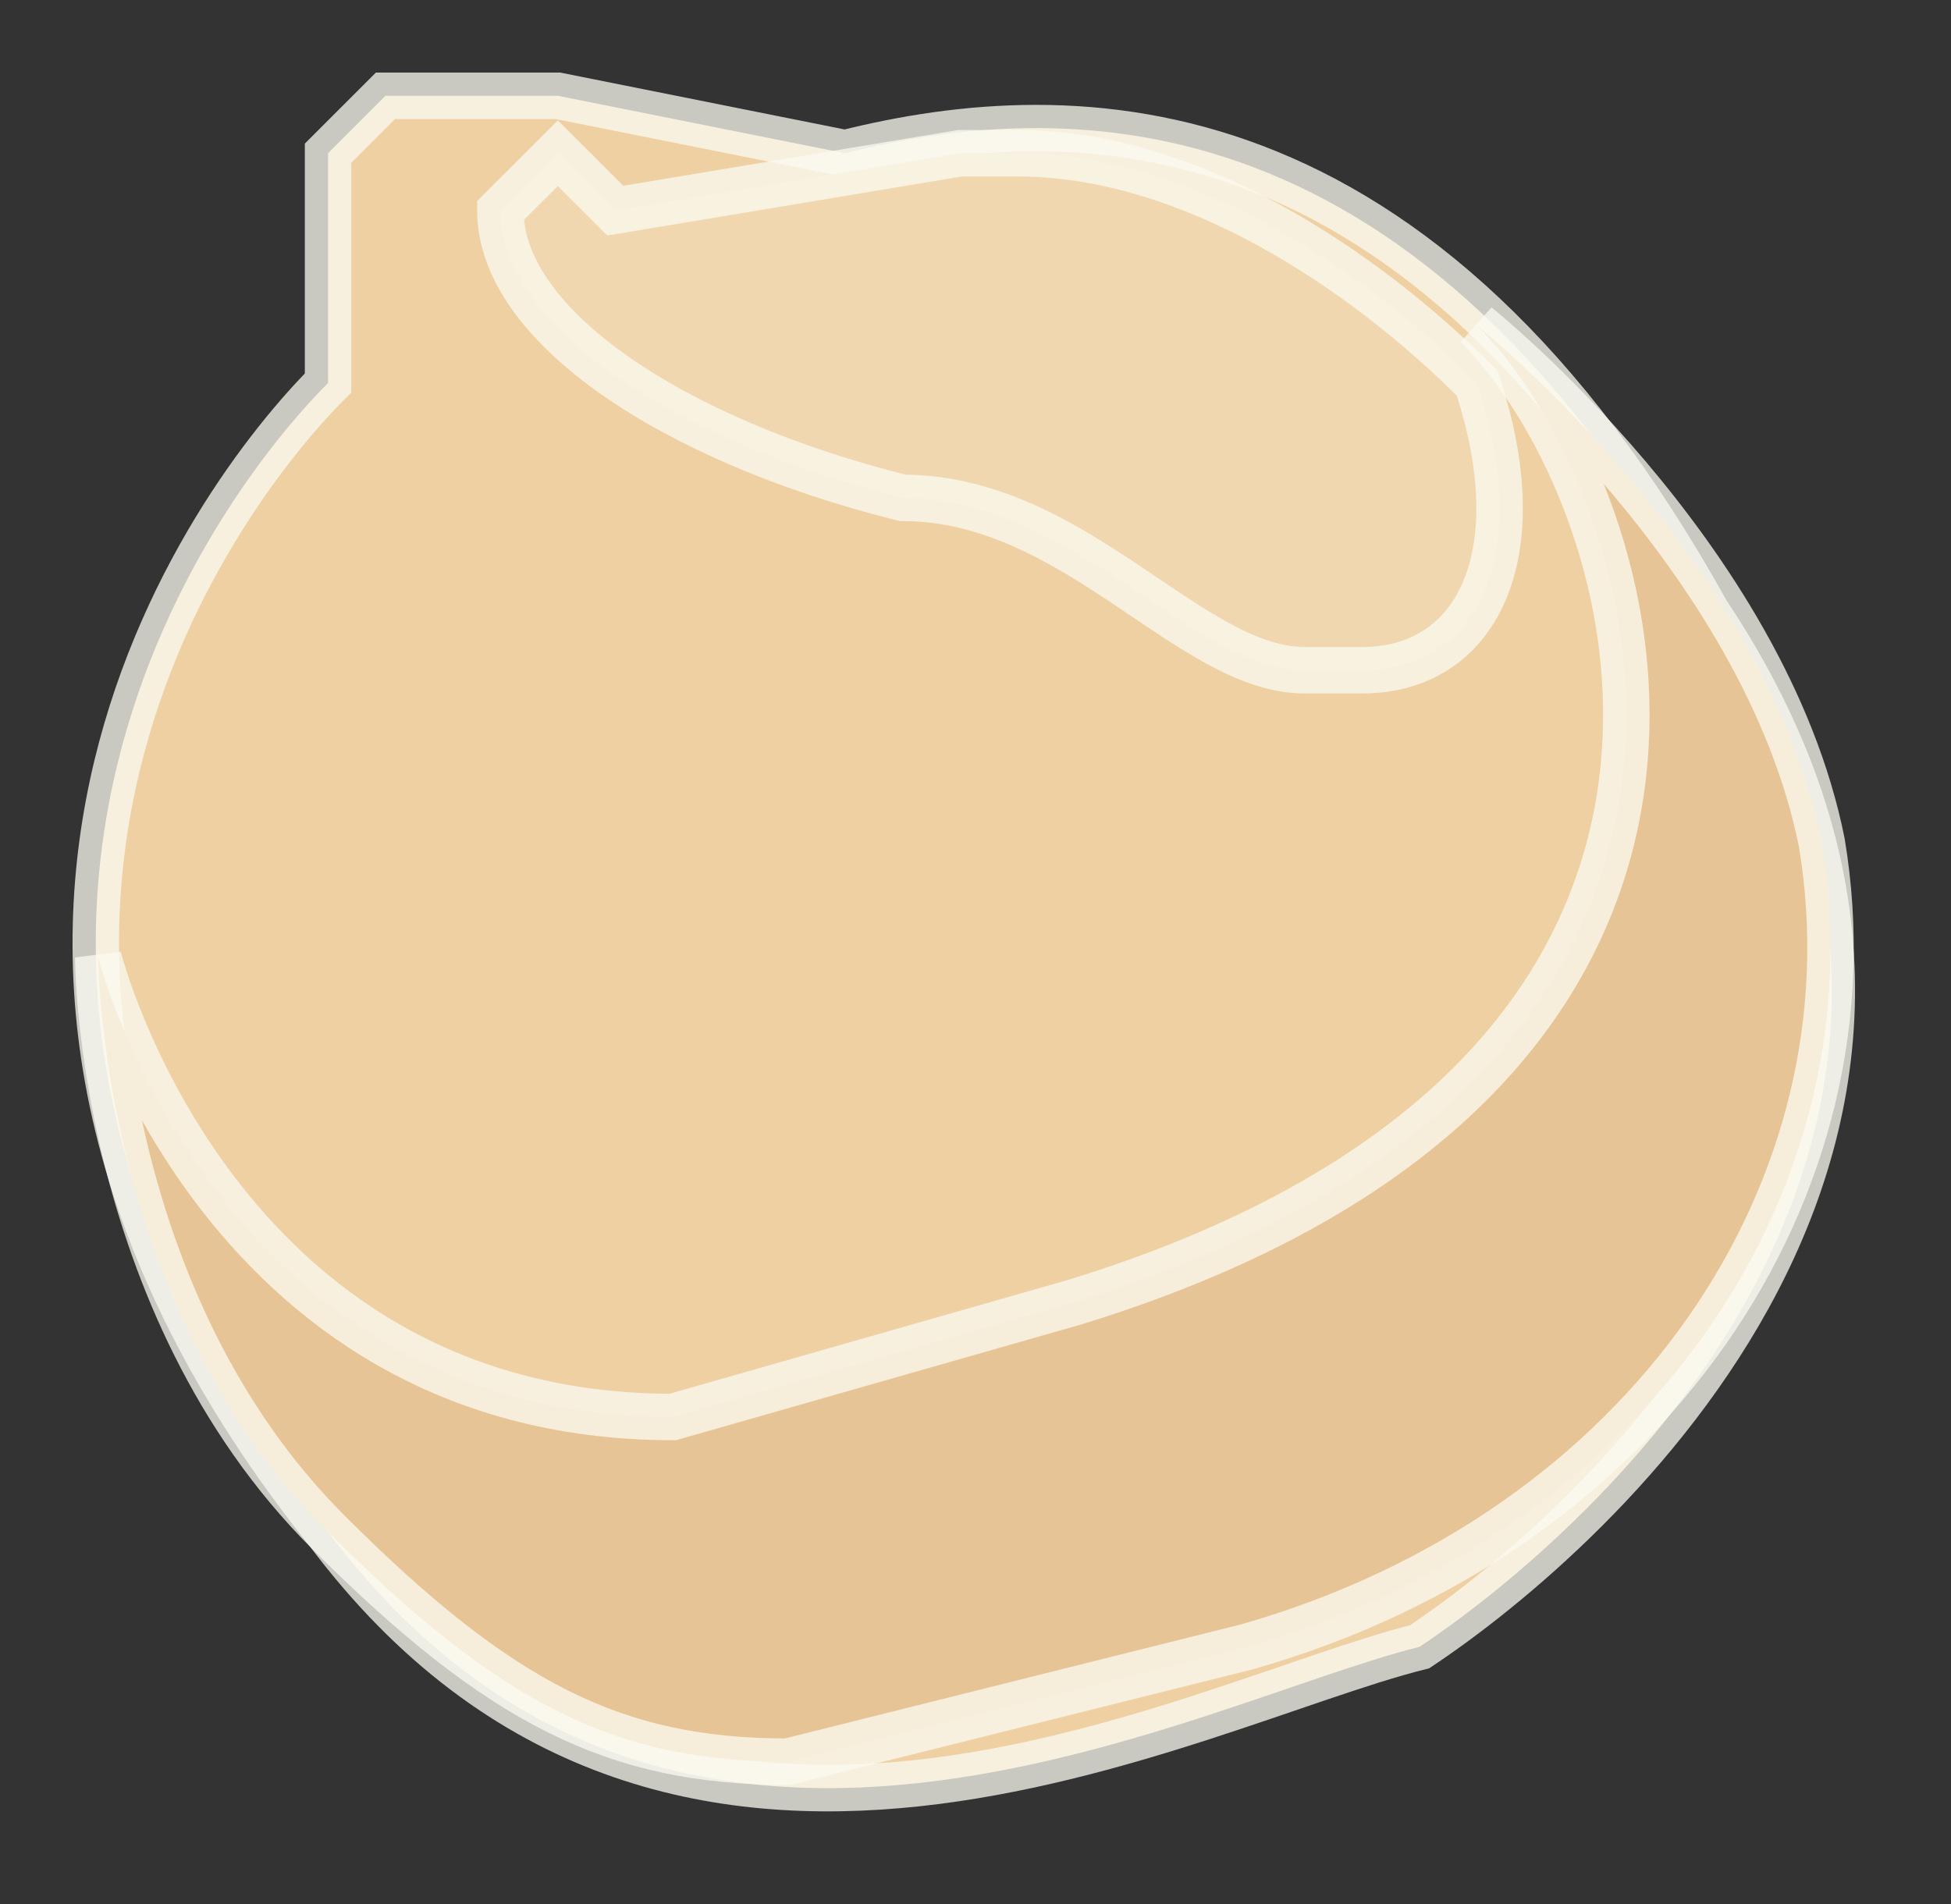 <?xml version="1.0" encoding="UTF-8" standalone="no"?>
<!DOCTYPE svg PUBLIC "-//W3C//DTD SVG 1.1//EN" "http://www.w3.org/Graphics/SVG/1.1/DTD/svg11.dtd">
<svg width="100%" height="100%" viewBox="0 0 42 41" version="1.1" xmlns="http://www.w3.org/2000/svg" xmlns:xlink="http://www.w3.org/1999/xlink" xml:space="preserve" xmlns:serif="http://www.serif.com/" style="fill-rule:evenodd;clip-rule:evenodd;">
    <rect x="0" y="0" width="42" height="41" fill="#333333" stroke="none"/>
    <g transform="matrix(1,0,0,1,-157.533,-18.963)">
        <path d="M165.832,21.025L164.595,22.262L164.595,27.209C162.122,29.682 154.701,39.576 164.595,51.944C172.016,61.838 183.147,55.654 188.094,54.417C191.804,51.944 201.698,43.287 194.277,32.156C188.094,21.025 180.673,21.025 175.726,22.262L169.542,21.025L165.832,21.025Z" style="fill:rgb(238,208,163);fill-rule:nonzero;stroke:rgb(251,251,242);stroke-opacity:0.749;stroke-width:1px;"/>
    </g>
    <g transform="matrix(1,0,0,1,-157.533,-18.963)">
        <path d="M174.489,56.891C170.779,56.891 168.305,55.654 164.595,51.944C159.648,46.997 159.648,39.576 159.648,39.576C159.648,39.576 162.122,49.47 172.016,49.47L180.673,46.997C196.751,42.05 193.041,29.682 189.33,25.972C189.33,25.972 195.514,30.919 196.751,37.103C197.988,44.523 193.041,51.944 184.383,54.417L174.489,56.891Z" style="fill:rgb(231,196,150);fill-rule:nonzero;stroke:rgb(251,251,242);stroke-opacity:0.749;stroke-width:1px;"/>
    </g>
    <g transform="matrix(1,0,0,1,-157.533,-18.963)">
        <path d="M186.857,33.393L185.62,33.393C183.147,33.393 180.673,29.682 176.963,29.682C172.016,28.446 168.305,25.972 168.305,23.498L169.542,22.262L170.779,23.498L178.2,22.262L179.436,22.262C183.147,22.262 186.857,24.735 189.33,27.209C190.567,30.919 189.33,33.393 186.857,33.393Z" style="fill:rgb(241,215,176);fill-rule:nonzero;stroke:rgb(251,251,242);stroke-opacity:0.749;stroke-width:1px;"/>
    </g>
</svg>

